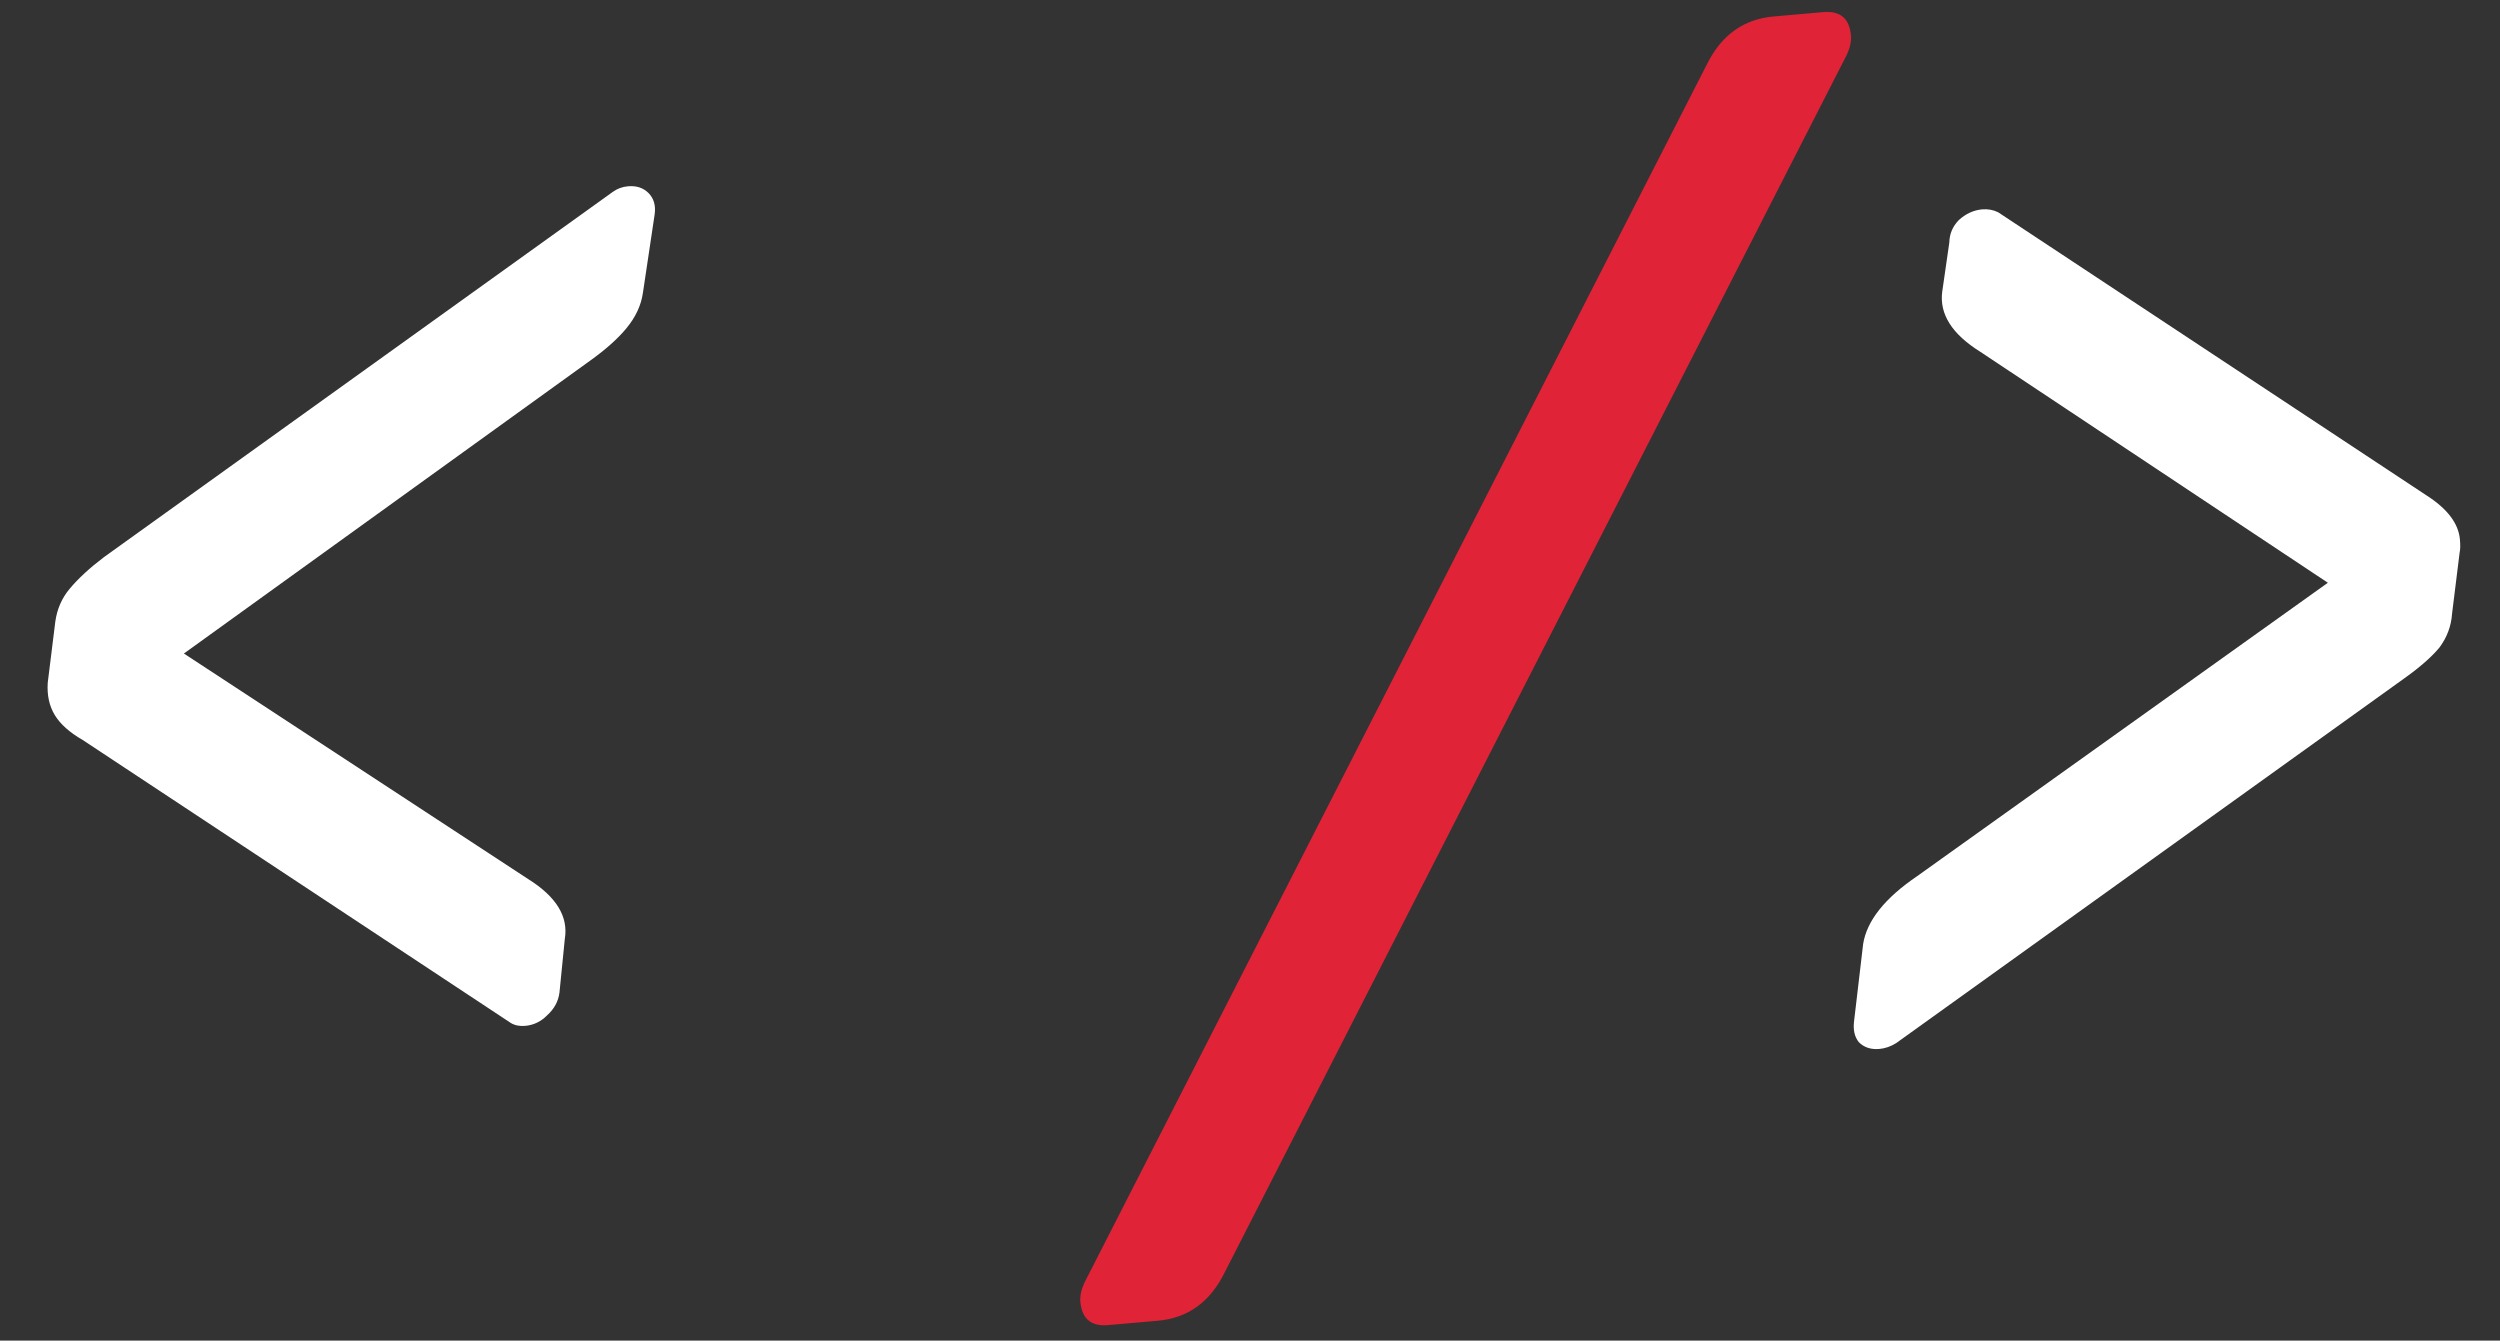 <svg width="138" height="74" viewBox="0 0 138 74" fill="none" xmlns="http://www.w3.org/2000/svg">
<rect x="0" y="0" width="138" height="74" fill="#333333" stroke="none"/>
<path d="M3.052 34.319C3.149 33.623 3.412 33.019 3.841 32.505C4.318 31.934 4.951 31.35 5.741 30.752L33.822 10.595C34.069 10.415 34.35 10.311 34.663 10.283C35.133 10.242 35.512 10.367 35.801 10.659C36.089 10.951 36.202 11.338 36.139 11.819L35.49 16.159C35.393 16.855 35.082 17.517 34.558 18.145C34.082 18.715 33.422 19.302 32.58 19.905L10.151 36.075L29.152 48.523C30.71 49.496 31.385 50.6 31.177 51.835L30.882 54.796C30.819 55.277 30.592 55.694 30.202 56.045C29.863 56.392 29.459 56.586 28.989 56.628C28.676 56.655 28.408 56.599 28.186 56.461L4.568 40.849C3.848 40.436 3.334 39.979 3.027 39.477C2.721 38.975 2.59 38.379 2.635 37.688L3.052 34.319Z" fill="white"/>
<path d="M135.355 33.865C135.31 34.557 135.075 35.186 134.651 35.752C134.222 36.265 133.586 36.824 132.744 37.426L104.663 57.583C104.363 57.768 104.057 57.874 103.743 57.902C103.273 57.943 102.894 57.818 102.606 57.526C102.369 57.23 102.283 56.84 102.346 56.359L102.845 52.111C103.048 50.824 104.044 49.573 105.833 48.359L128.498 32.168L109.312 19.419C107.754 18.445 107.053 17.344 107.209 16.114L107.603 13.382C107.614 12.905 107.788 12.494 108.127 12.147C108.517 11.795 108.947 11.598 109.417 11.557C109.73 11.53 110.025 11.583 110.299 11.718L133.917 27.329C135.087 28.072 135.711 28.89 135.788 29.782C135.816 30.097 135.81 30.335 135.772 30.497L135.355 33.865Z" fill="white"/>
<path d="M94.188 3.616C94.99 1.959 96.227 1.057 97.898 0.91L100.64 0.669C101.58 0.586 102.091 1.017 102.173 1.962C102.201 2.277 102.126 2.627 101.949 3.013L67.622 70.199C66.819 71.856 65.582 72.758 63.911 72.905L61.17 73.146C60.23 73.229 59.718 72.798 59.636 71.853C59.609 71.538 59.684 71.188 59.861 70.802L94.188 3.616Z" fill="#E02337"/>
</svg>
